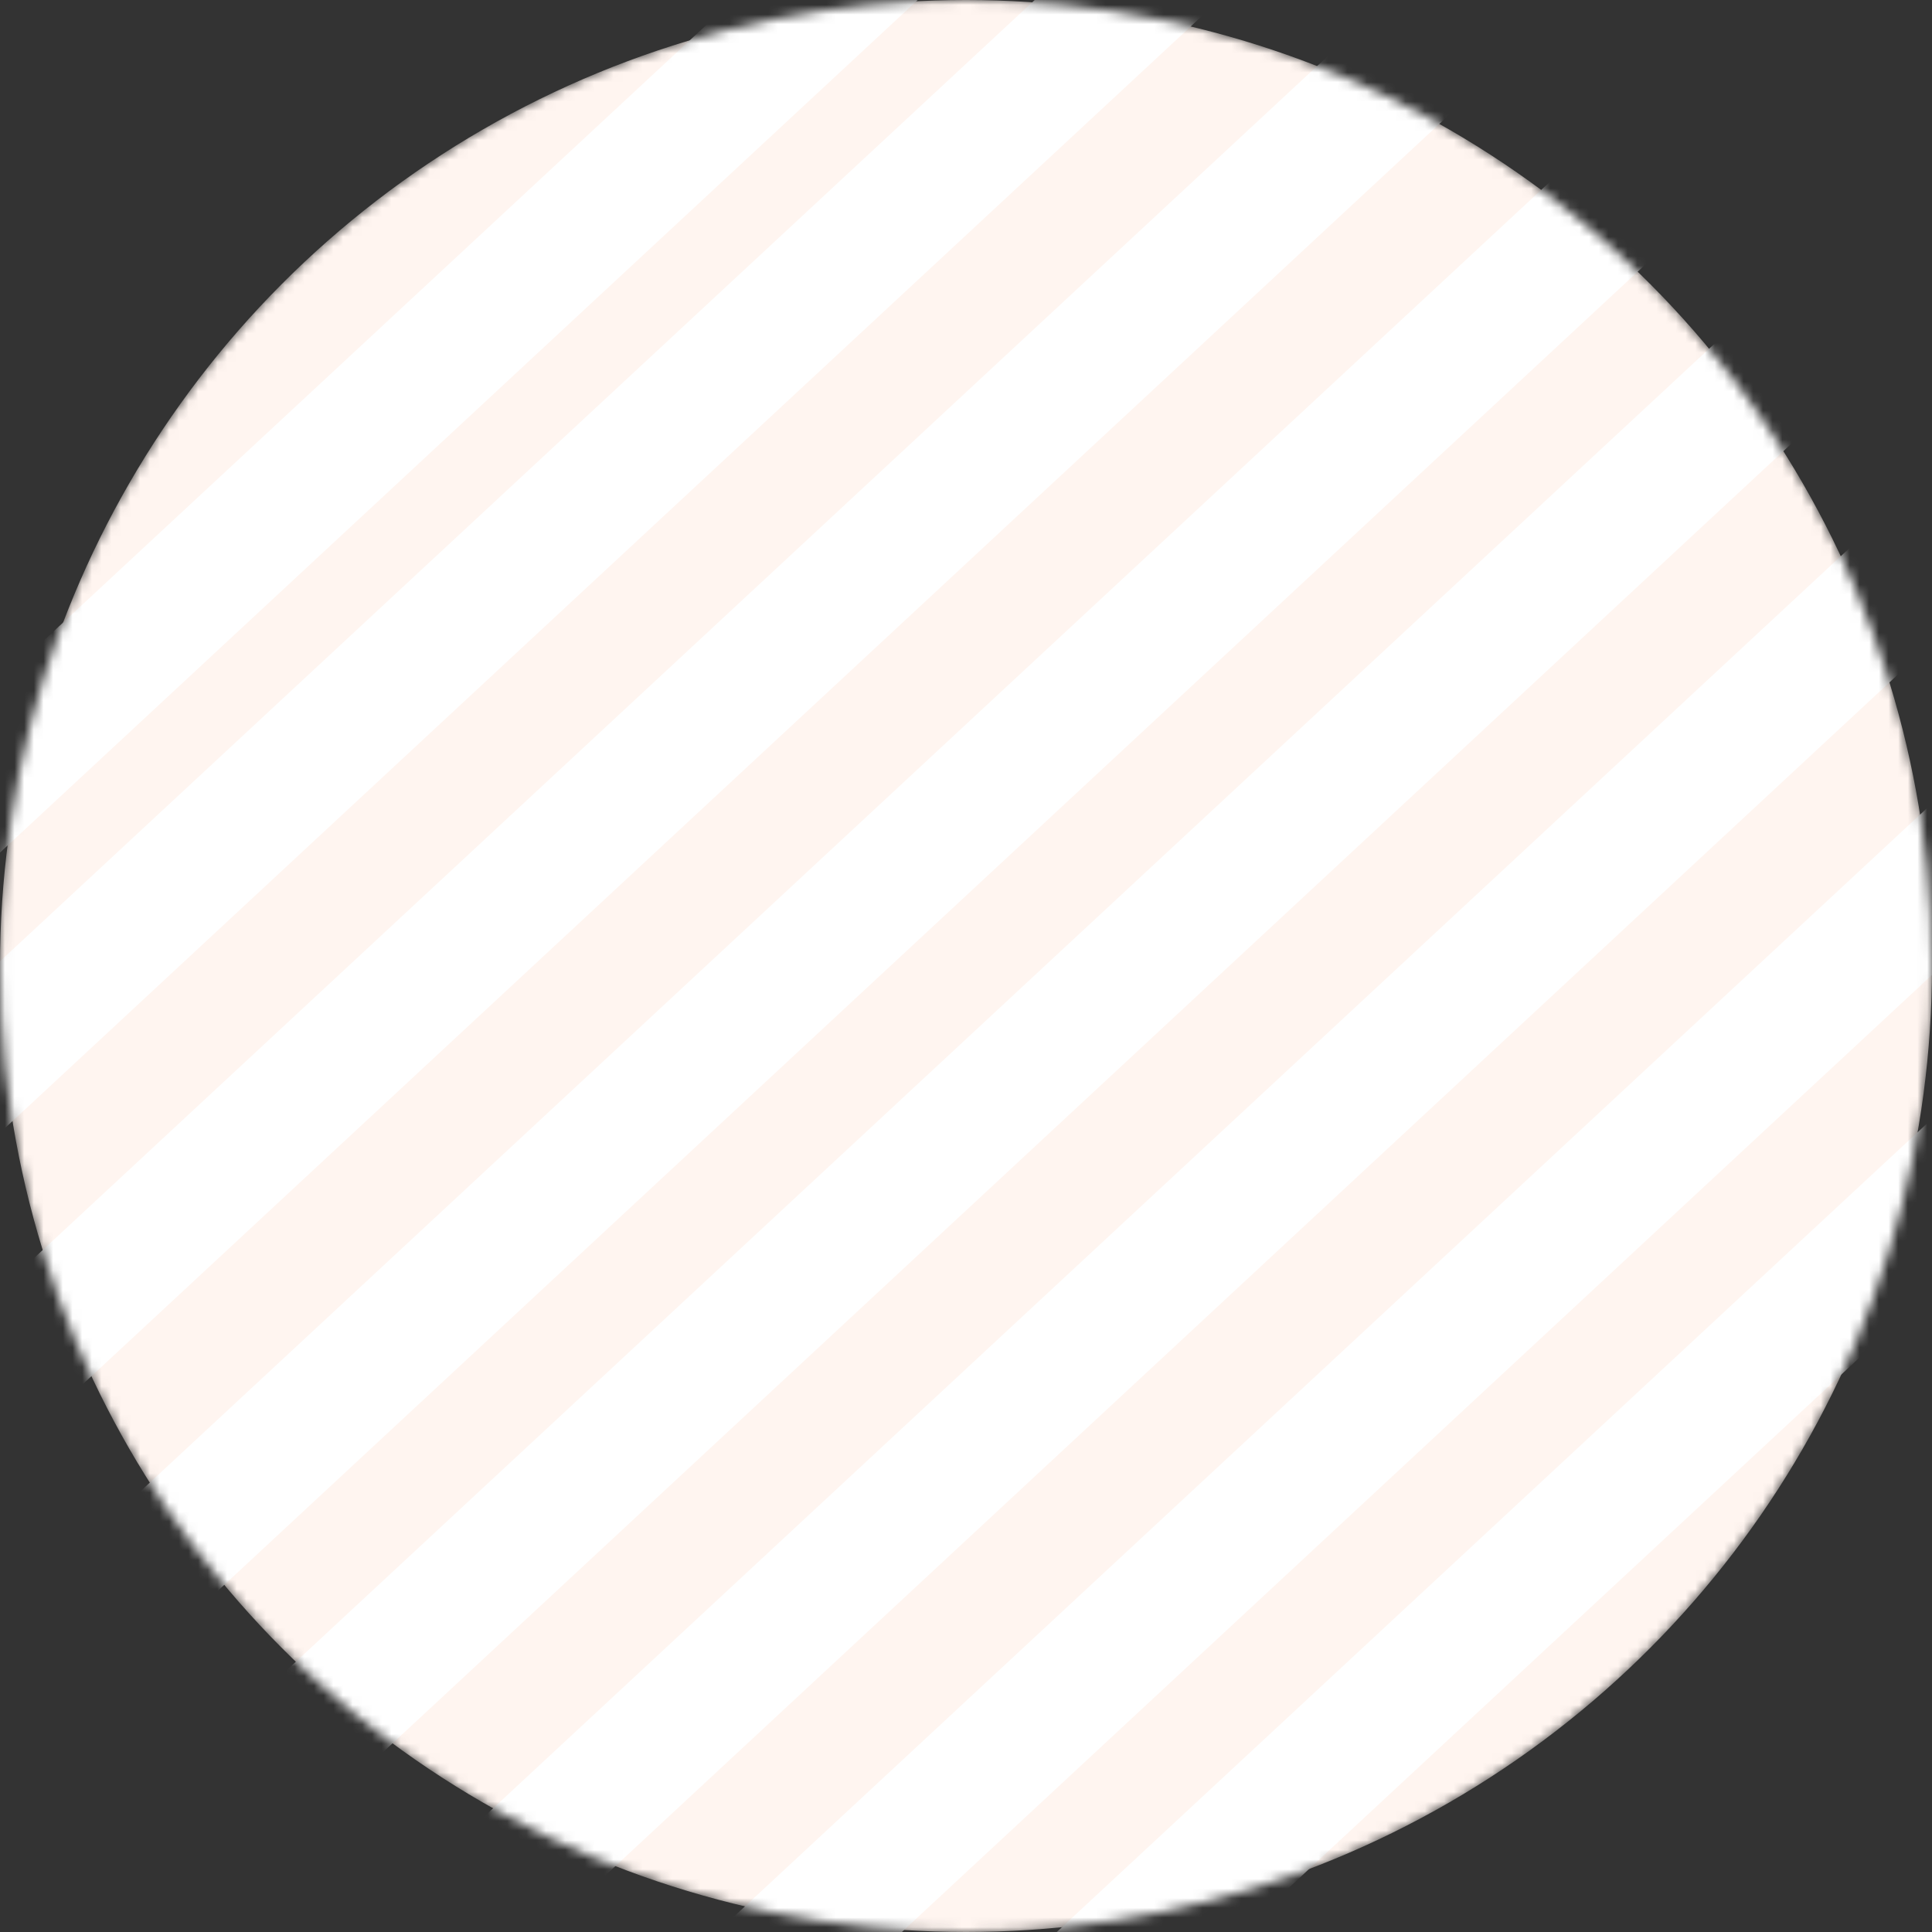 <svg width="200" height="200" viewBox="0 0 200 200" fill="none" xmlns="http://www.w3.org/2000/svg">
<rect x="0" y="0" width="200" height="200" fill="#333333" stroke="none"/>
<mask id="mask0_24_42" style="mask-type:alpha" maskUnits="userSpaceOnUse" x="0" y="0" width="200" height="200">
<circle cx="100" cy="100" r="100" fill="#E0F4FF"/>
</mask>
<g mask="url(#mask0_24_42)">
<circle cx="100" cy="100" r="100" fill="#FFF5F0"/>
<rect x="-47" y="114.178" width="275" height="13" transform="rotate(-42.894 -47 114.178)" fill="white"/>
<rect x="-47" y="143.178" width="275" height="13" transform="rotate(-42.894 -47 143.178)" fill="white"/>
<rect x="-47" y="177.178" width="275" height="13" transform="rotate(-42.894 -47 177.178)" fill="white"/>
<rect x="-10" y="177.178" width="275" height="13" transform="rotate(-42.894 -10 177.178)" fill="white"/>
<rect x="24" y="178.178" width="275" height="13" transform="rotate(-42.894 24 178.178)" fill="white"/>
<rect x="22" y="214.178" width="275" height="13" transform="rotate(-42.894 22 214.178)" fill="white"/>
<rect x="59" y="214.178" width="275" height="13" transform="rotate(-42.894 59 214.178)" fill="white"/>
<rect x="64" y="242.178" width="275" height="13" transform="rotate(-42.894 64 242.178)" fill="white"/>
</g>
</svg>

